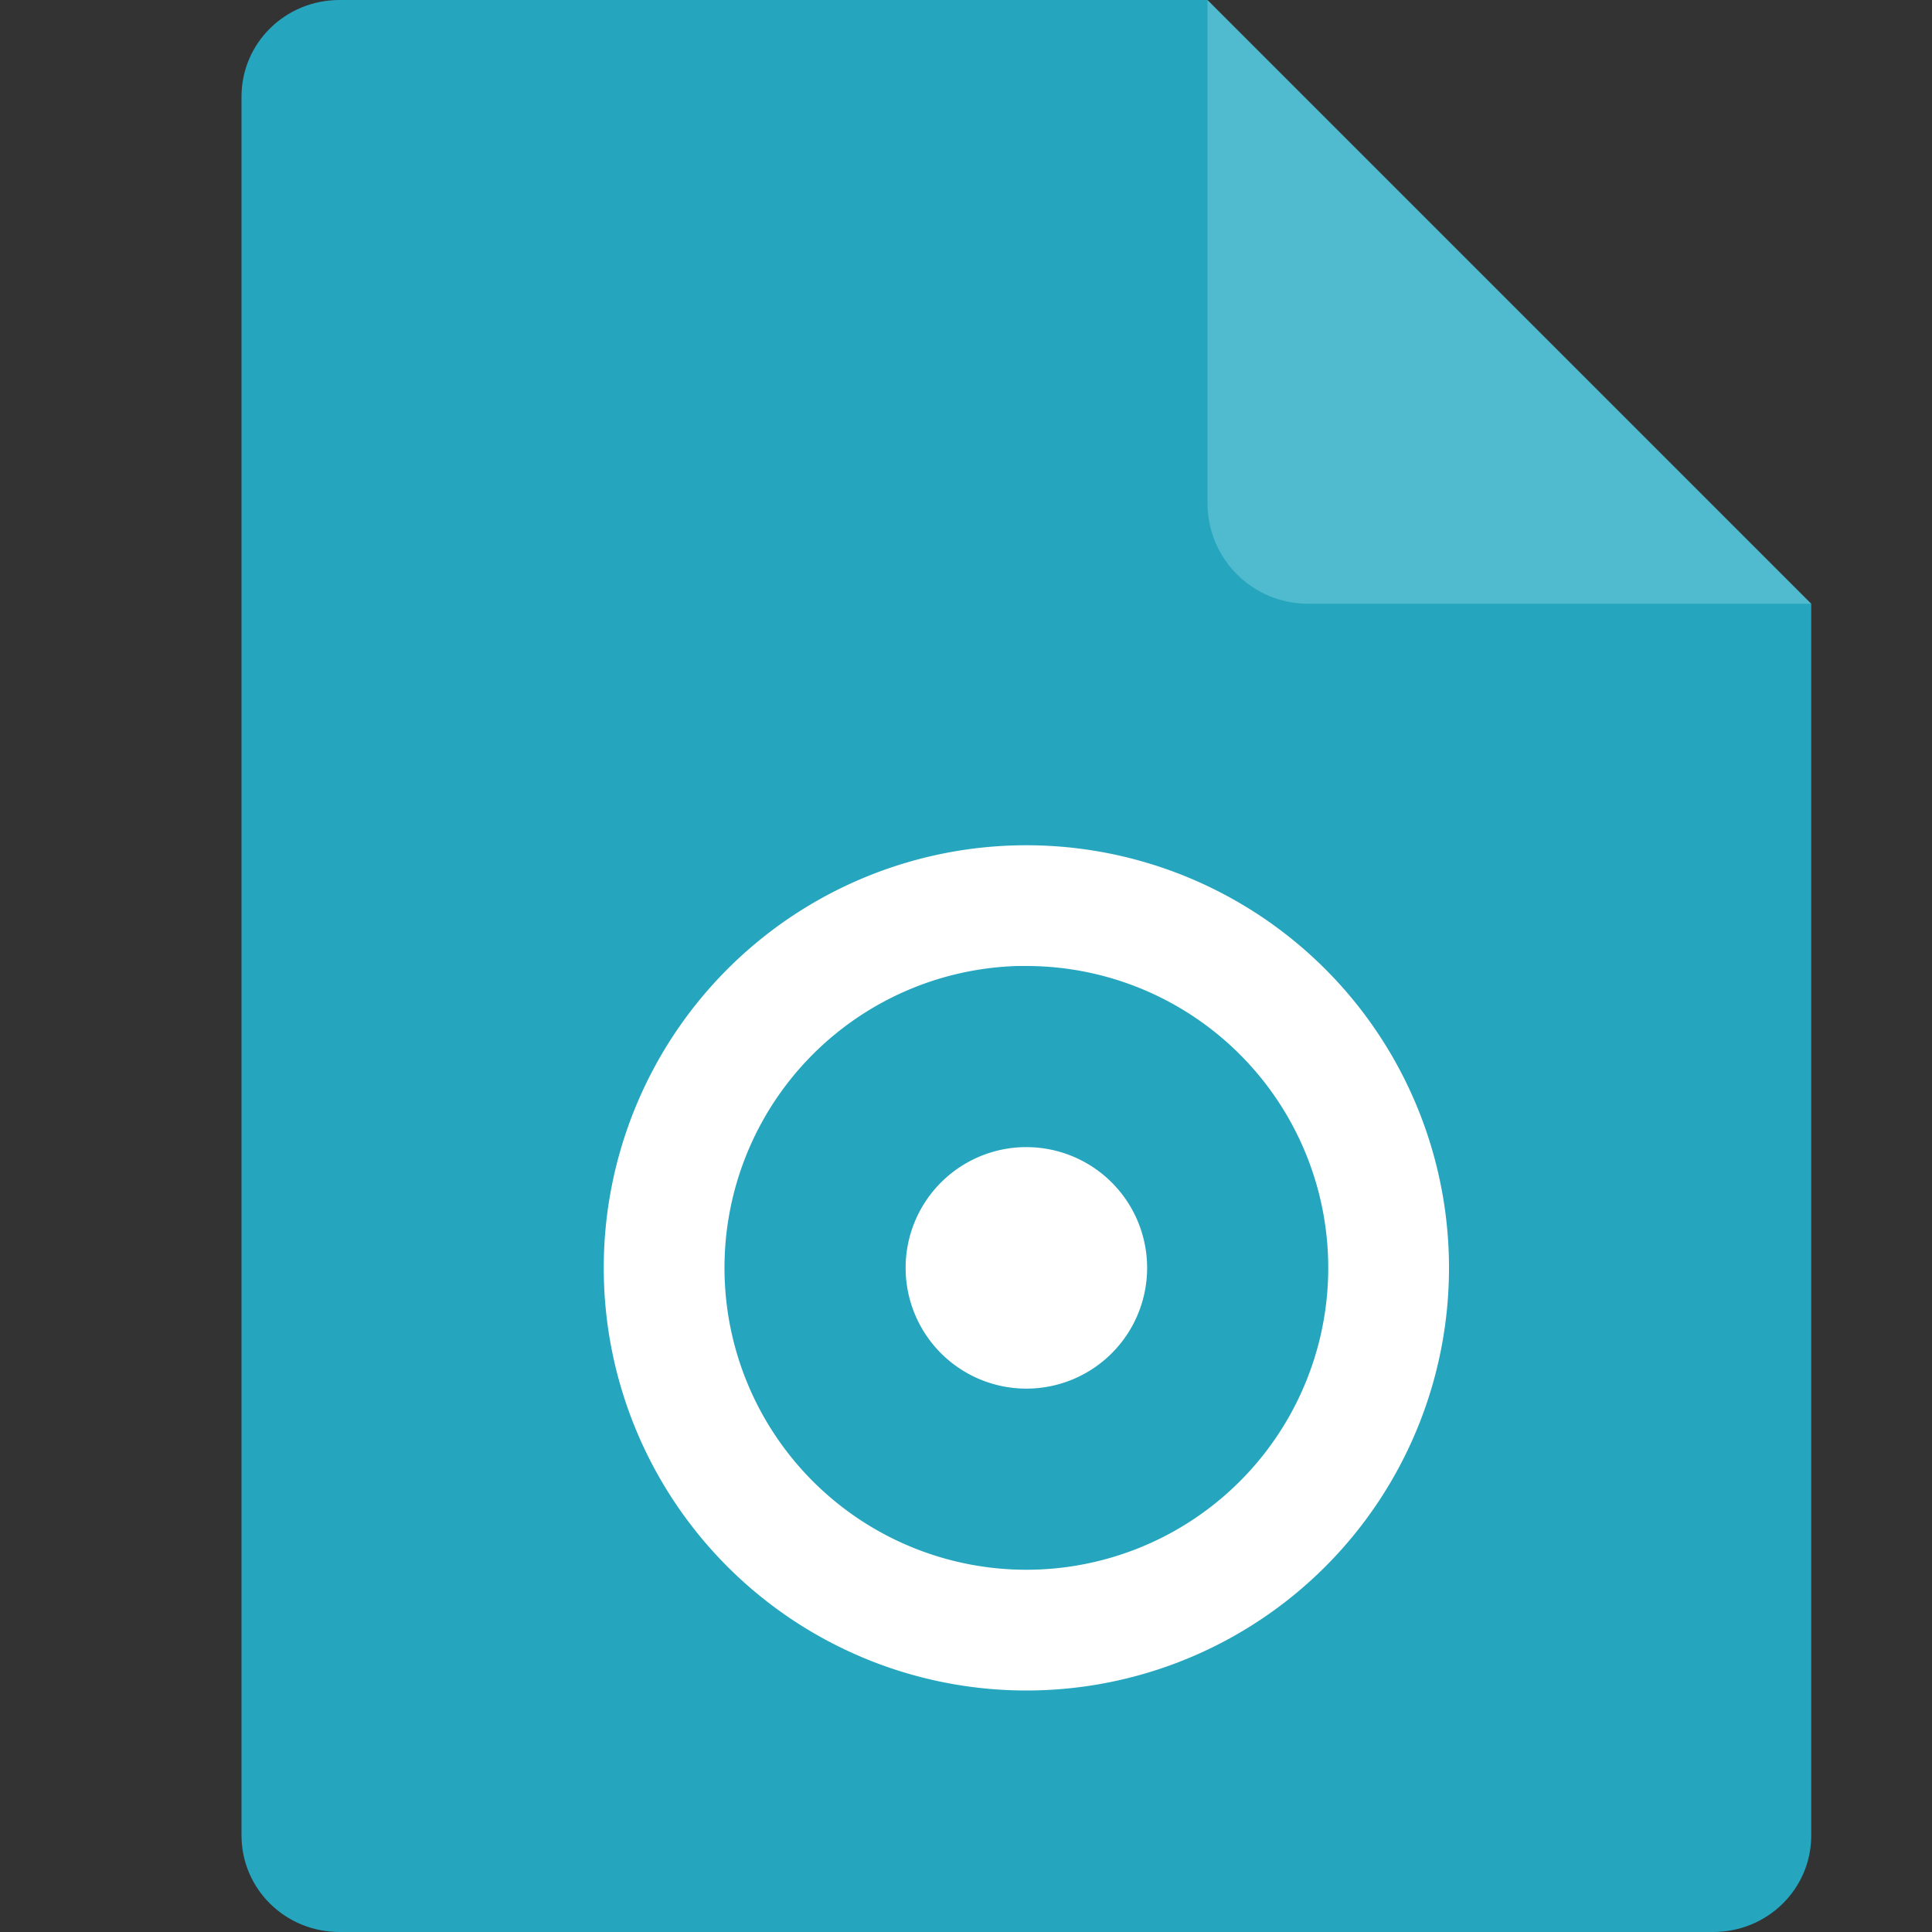 <svg xmlns="http://www.w3.org/2000/svg" width="16" height="16" version="1.1"><rect width="100%" height="100%" fill="#333333" stroke="none"/><defs>
<linearGradient id="ucPurpleBlue" x1="0%" y1="0%" x2="100%" y2="100%">
  <stop offset="0%" style="stop-color:#B794F4;stop-opacity:1"/>
  <stop offset="100%" style="stop-color:#4299E1;stop-opacity:1"/>
</linearGradient>
</defs>
 <path style="fill:#25a5be" d="M 2.812,0 C 2.362,0 2,0.357 2,0.8 V 15.2 C 2,15.643 2.362,16 2.812,16 h 11.375 C 14.638,16 15,15.643 15,15.2 V 5 L 11,4 10,0 Z"/>
 <path style="fill:#50bace" d="M 15,5 10,0 V 4.167 C 10,4.628 10.372,5 10.833,5 Z"/>
 <path style="fill:#ffffff" d="M 8.492 7 A 3.5 3.5 0 0 0 5 10.5 A 3.5 3.5 0 0 0 8.5 14 A 3.5 3.5 0 0 0 12 10.5 A 3.5 3.5 0 0 0 8.5 7 A 3.5 3.5 0 0 0 8.492 7 z M 8.428 8 A 2.5 2.5 0 0 1 8.467 8 A 2.5 2.5 0 0 1 8.5 8 A 2.5 2.5 0 0 1 11 10.5 A 2.5 2.5 0 0 1 8.5 13 A 2.5 2.5 0 0 1 6 10.5 A 2.5 2.5 0 0 1 8.428 8 z M 8.482 9.5 A 1 1 0 0 0 7.5 10.5 A 1 1 0 0 0 8.5 11.5 A 1 1 0 0 0 9.5 10.5 A 1 1 0 0 0 8.5 9.5 A 1 1 0 0 0 8.482 9.5 z"/>
</svg>
